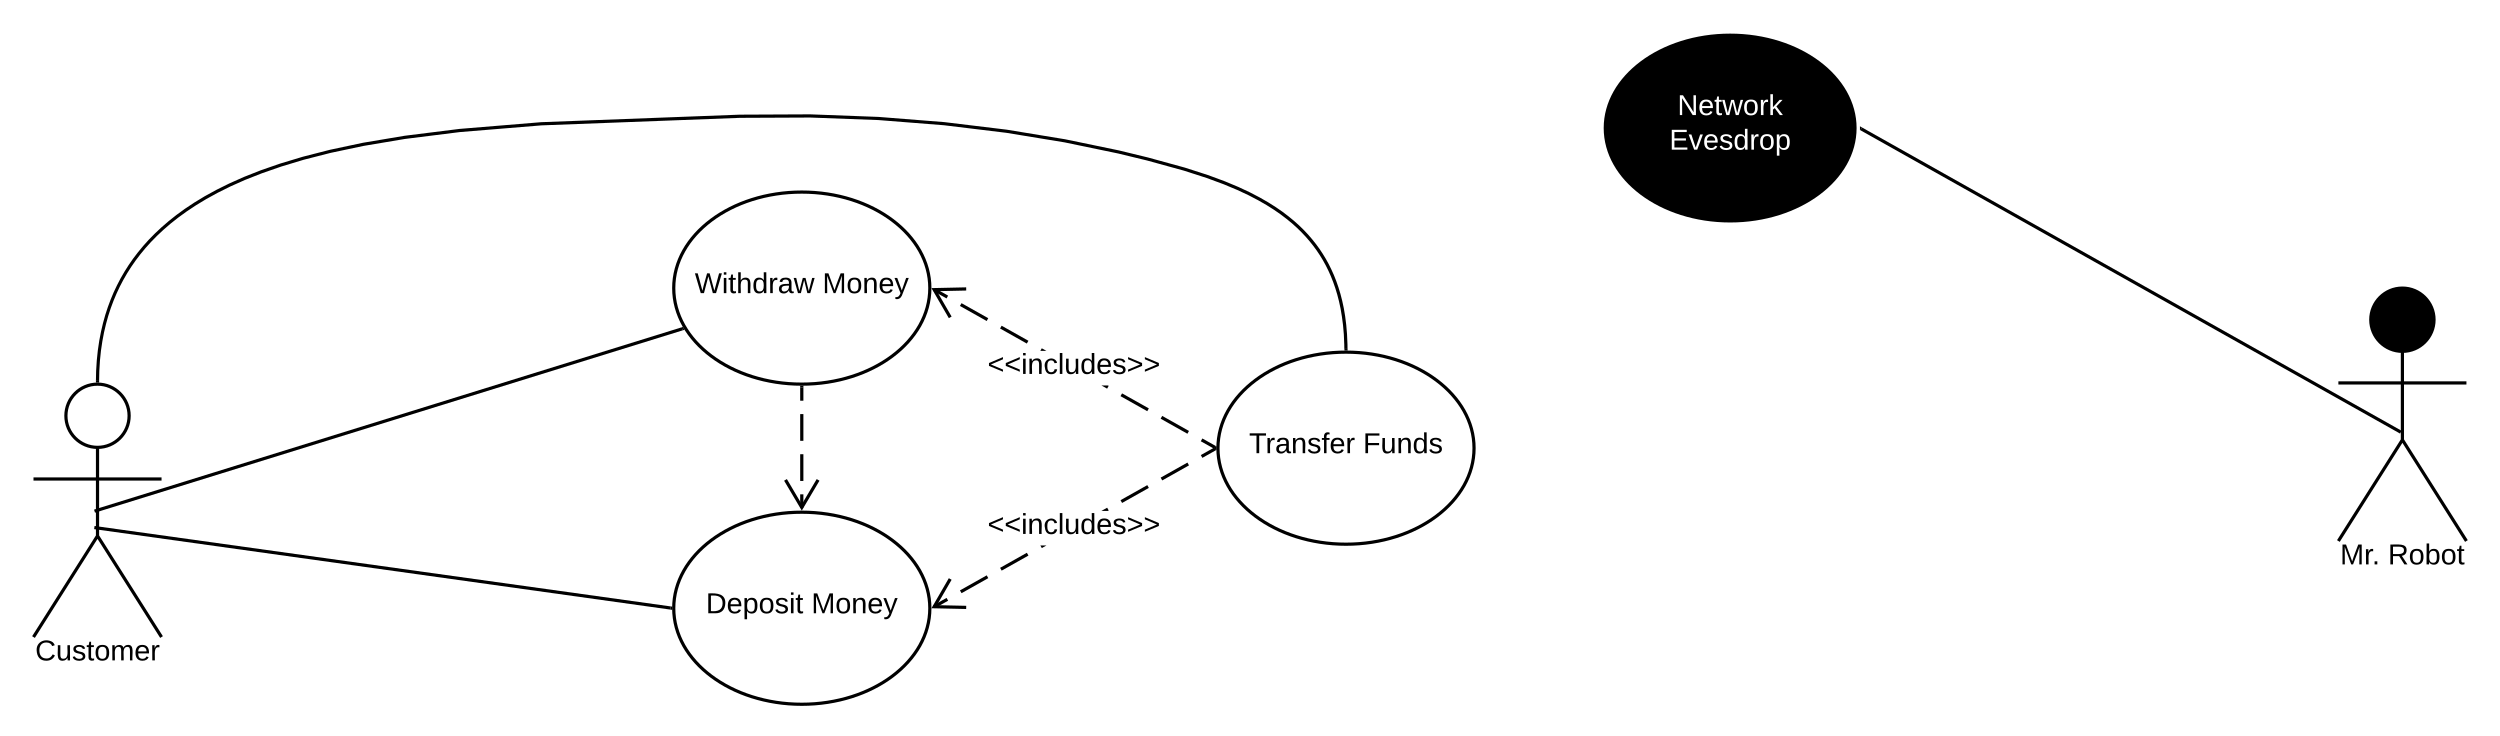 <svg xmlns="http://www.w3.org/2000/svg" xmlns:xlink="http://www.w3.org/1999/xlink" xmlns:lucid="lucid" width="1561.9" height="460"><g transform="translate(-219.075 -240)" lucid:page-tab-id="M1Huxj10LTcS"><path d="M0 0h2656v1760H0z" fill="#fff"/><path d="M299.75 499.75c0 10.9-8.84 19.75-19.75 19.75-10.9 0-19.75-8.84-19.75-19.75 0-10.9 8.84-19.75 19.75-19.75 10.9 0 19.75 8.84 19.75 19.75z" stroke="#000" stroke-width="2" fill="#fff"/><path d="M280 519.5v55.3l40 63.2m-40-63.2L240 638m0-98.75h80" stroke="#000" stroke-width="2" fill="none"/><path d="M240 480h80v180h-80z" fill="none"/><use xlink:href="#a" transform="matrix(1,0,0,1,160,638) translate(81.075 14.6)"/><path d="M800 420c0 33.14-35.82 60-80 60s-80-26.86-80-60 35.82-60 80-60 80 26.86 80 60z" stroke="#000" stroke-width="2" fill="#fff"/><use xlink:href="#b" transform="matrix(1,0,0,1,640,360) translate(13.13 63.15)"/><use xlink:href="#c" transform="matrix(1,0,0,1,640,360) translate(92.93 63.15)"/><path d="M800 620c0 33.14-35.82 60-80 60s-80-26.86-80-60 35.82-60 80-60 80 26.86 80 60z" stroke="#000" stroke-width="2" fill="#fff"/><use xlink:href="#d" transform="matrix(1,0,0,1,640,560) translate(20.08 63.15)"/><use xlink:href="#c" transform="matrix(1,0,0,1,640,560) translate(85.98 63.15)"/><path d="M1140 520c0 33.14-35.82 60-80 60s-80-26.86-80-60 35.82-60 80-60 80 26.86 80 60z" stroke="#000" stroke-width="2" fill="#fff"/><use xlink:href="#e" transform="matrix(1,0,0,1,980,460) translate(19.43 63.15)"/><use xlink:href="#f" transform="matrix(1,0,0,1,980,460) translate(90.63 63.15)"/><path d="M281.96 558.15l363.3-112.7M281.98 558.15l-3.85 1.2" stroke="#000" stroke-width="2" fill="none"/><path d="M646.74 446.04l-1.2.37-.6-1.9.74-.23z"/><path d="M282 570.14l356 49.72M282.02 570.14l-4-.55" stroke="#000" stroke-width="2" fill="none"/><path d="M639.03 619l-.03 1v.4l.03.6-1.18-.15.27-1.98zM768 313.04l41.06 3.25 38.98 4.72 36.5 6 33.6 6.96 18.1 4.4 23.1 6.35 14.35 4.62 10.68 3.95 8.54 3.57 7.12 3.34 6.1 3.18 5.3 3.05 4.7 2.97 4.2 2.9 3.8 2.9 3.46 2.84 3.17 2.84 2.92 2.85 2.7 2.87 2.5 2.9 2.34 2.95 2.2 3 2.04 3.08 1.92 3.16 1.8 3.25 1.68 3.4 1.58 3.52 1.47 3.7 1.35 3.87 1.25 4.1 1.12 4.35 1 4.65.84 5 .68 5.4.5 5.9.28 6.45.03 2.7h-2l-.04-2.65-.27-6.38-.5-5.8-.7-5.33-.82-4.92-.98-4.57-1.1-4.27-1.22-4.02-1.33-3.8-1.43-3.62-1.54-3.45-1.65-3.32-1.76-3.2-1.88-3.08-2-3-2.15-2.94-2.3-2.88-2.45-2.84-2.64-2.8-2.86-2.8-3.1-2.8-3.4-2.78-3.73-2.83-4.13-2.86-4.63-2.93-5.23-3-6-3.14-7.06-3.3-8.46-3.54-10.6-3.92-14.26-4.6-23.03-6.34-18.04-4.37-33.53-6.96-36.4-5.97-38.9-4.72-40.98-3.24-42.64-1.58-43.9.2-124 4.7-50.9 4.18-34.34 4.3-25.86 4.35-20.53 4.34-16.82 4.3-14.1 4.26-12.06 4.2-10.42 4.1-9.12 4.06-8.05 4-7.17 3.94-6.44 3.9-5.8 3.85-5.27 3.82-4.8 3.8-4.4 3.8-4.05 3.8-3.73 3.8-3.46 3.84-3.2 3.87-2.96 3.9-2.76 3.97-2.56 4.03-2.38 4.12-2.2 4.2-2.04 4.35-1.88 4.47-1.73 4.64-1.56 4.8-1.4 5.04-1.24 5.26-1.05 5.54-.87 5.85-.64 6.2-.4 6.64L281 478l-2-.05.13-6.17.42-6.7.66-6.3.88-5.94 1.08-5.62 1.25-5.34 1.42-5.1 1.6-4.9 1.75-4.7 1.9-4.56 2.1-4.42 2.23-4.3 2.42-4.18 2.6-4.1 2.8-4.04 3.03-3.97 3.24-3.93 3.5-3.9 3.8-3.86 4.1-3.85 4.47-3.86 4.86-3.86 5.33-3.88 5.87-3.9 6.5-3.94 7.25-3.98 8.13-4.03 9.2-4.1 10.5-4.14 12.12-4.2 14.2-4.28 16.9-4.33 20.6-4.38 25.96-4.36 34.42-4.3 51-4.2 124.06-4.7 44-.2z"/><path d="M281.02 478l-.02 1.12-.95-.12-1.05.03.02-1.08zM1061 459.03l-1-.03h-.92l-.1-1 2-.04zM811.43 615.3l-8.36 4.68-.97-1.74 8.35-4.7zm25.08-14.1l-16.7 9.4-1-1.75 16.73-9.4zm25.1-14.1l-16.73 9.4-.98-1.74 16.7-9.4zm8.35-4.7l-.9-1.6h3.77zm41.8-23.47l-.48.27h-4.1l3.6-2zm25.07-14.1l-16.72 9.4-.98-1.74 16.72-9.4zm25.08-14.08l-16.72 9.4-.98-1.75 16.72-9.4zm16.72-9.4l-8.36 4.7-.98-1.74 8.36-4.68z"/><path d="M979 520v.4l.03.73-.43.24-.98-1.74 1.42-.8zM813.6 602.23l-9.17 15.85 18.3.4-.04 2L801 620l10.87-18.77z"/><use xlink:href="#g" transform="matrix(1,0,0,1,836.05,559.2) translate(0 14.4)"/><path d="M978.62 518.64l-.98 1.74-8.36-4.7.98-1.74zm-16.72-9.4l-.98 1.75-16.72-9.4.98-1.75zm-25.08-14.08l-.98 1.74-16.72-9.4.98-1.73zm-25.08-14.1l-.98 1.75-3.58-2h4.1zm-38.92-21.86h-3.78l.9-1.6zm-11.23-6.3l-1 1.74-16.7-9.4.97-1.74zm-25.1-14.1l-.97 1.75-16.72-9.4 1-1.74zm-25.07-14.1l-.98 1.76-8.35-4.7.97-1.74z"/><path d="M979.03 518.87L979 520v.4l.03.76-1.4-.8.97-1.73zM822.73 421.52l-18.3.4 9.17 15.85-1.73 1L801 420l21.7-.48z"/><use xlink:href="#g" transform="matrix(1,0,0,1,836.05,459.2) translate(0 14.4)"/><path d="M720 482v8.35m0 8.36v16.7m0 8.37v16.7m0 8.36v8.35" stroke="#000" stroke-width="2" fill="none"/><path d="M720 481h1v1.03h-2v-1.06z"/><path d="M709.82 539.82L720 557.04l10.18-17.22" stroke="#000" stroke-width="2" fill="none"/><path d="M1739.75 439.75c0 10.9-8.84 19.75-19.75 19.75-10.9 0-19.75-8.84-19.75-19.75 0-10.9 8.84-19.75 19.75-19.75 10.9 0 19.75 8.84 19.75 19.75z" stroke="#000" stroke-width="2"/><path d="M1720 459.5v55.3l40 63.2m-40-63.2l-40 63.2m0-98.75h80" stroke="#000" stroke-width="2" fill="none"/><path d="M1680 420h80v180h-80z" fill="none"/><use xlink:href="#h" transform="matrix(1,0,0,1,1600,578) translate(81.075 14.6)"/><use xlink:href="#i" transform="matrix(1,0,0,1,1600,578) translate(110.975 14.6)"/><path d="M1718.13 509.5l-336.26-189M1718.1 509.5l.9.5" stroke="#000" stroke-width="2" fill="none"/><path d="M1382.38 319.63l-.98 1.74-.43-.24.03-1.12v-.4l-.03-.77z"/><path d="M1380 320c0 33.14-35.82 60-80 60s-80-26.86-80-60 35.82-60 80-60 80 26.86 80 60z" stroke="#fff" stroke-width="2"/><g><use xlink:href="#j" transform="matrix(1,0,0,1,1220,260) translate(47.08 51.9)"/><use xlink:href="#k" transform="matrix(1,0,0,1,1220,260) translate(42.03 73.5)"/></g><defs><path d="M212-179c-10-28-35-45-73-45-59 0-87 40-87 99 0 60 29 101 89 101 43 0 62-24 78-52l27 14C228-24 195 4 139 4 59 4 22-46 18-125c-6-104 99-153 187-111 19 9 31 26 39 46" id="l"/><path d="M84 4C-5 8 30-112 23-190h32v120c0 31 7 50 39 49 72-2 45-101 50-169h31l1 190h-30c-1-10 1-25-2-33-11 22-28 36-60 37" id="m"/><path d="M135-143c-3-34-86-38-87 0 15 53 115 12 119 90S17 21 10-45l28-5c4 36 97 45 98 0-10-56-113-15-118-90-4-57 82-63 122-42 12 7 21 19 24 35" id="n"/><path d="M59-47c-2 24 18 29 38 22v24C64 9 27 4 27-40v-127H5v-23h24l9-43h21v43h35v23H59v120" id="o"/><path d="M100-194c62-1 85 37 85 99 1 63-27 99-86 99S16-35 15-95c0-66 28-99 85-99zM99-20c44 1 53-31 53-75 0-43-8-75-51-75s-53 32-53 75 10 74 51 75" id="p"/><path d="M210-169c-67 3-38 105-44 169h-31v-121c0-29-5-50-35-48C34-165 62-65 56 0H25l-1-190h30c1 10-1 24 2 32 10-44 99-50 107 0 11-21 27-35 58-36 85-2 47 119 55 194h-31v-121c0-29-5-49-35-48" id="q"/><path d="M100-194c63 0 86 42 84 106H49c0 40 14 67 53 68 26 1 43-12 49-29l28 8c-11 28-37 45-77 45C44 4 14-33 15-96c1-61 26-98 85-98zm52 81c6-60-76-77-97-28-3 7-6 17-6 28h103" id="r"/><path d="M114-163C36-179 61-72 57 0H25l-1-190h30c1 12-1 29 2 39 6-27 23-49 58-41v29" id="s"/><g id="a"><use transform="matrix(0.05,0,0,0.05,0,0)" xlink:href="#l"/><use transform="matrix(0.05,0,0,0.05,12.95,0)" xlink:href="#m"/><use transform="matrix(0.05,0,0,0.05,22.95,0)" xlink:href="#n"/><use transform="matrix(0.05,0,0,0.05,31.95,0)" xlink:href="#o"/><use transform="matrix(0.05,0,0,0.05,36.95,0)" xlink:href="#p"/><use transform="matrix(0.05,0,0,0.05,46.95,0)" xlink:href="#q"/><use transform="matrix(0.05,0,0,0.05,61.9,0)" xlink:href="#r"/><use transform="matrix(0.05,0,0,0.05,71.9,0)" xlink:href="#s"/></g><path d="M266 0h-40l-56-210L115 0H75L2-248h35L96-30l15-64 43-154h32l59 218 59-218h35" id="t"/><path d="M24-231v-30h32v30H24zM24 0v-190h32V0H24" id="u"/><path d="M106-169C34-169 62-67 57 0H25v-261h32l-1 103c12-21 28-36 61-36 89 0 53 116 60 194h-32v-121c2-32-8-49-39-48" id="v"/><path d="M85-194c31 0 48 13 60 33l-1-100h32l1 261h-30c-2-10 0-23-3-31C134-8 116 4 85 4 32 4 16-35 15-94c0-66 23-100 70-100zm9 24c-40 0-46 34-46 75 0 40 6 74 45 74 42 0 51-32 51-76 0-42-9-74-50-73" id="w"/><path d="M141-36C126-15 110 5 73 4 37 3 15-17 15-53c-1-64 63-63 125-63 3-35-9-54-41-54-24 1-41 7-42 31l-33-3c5-37 33-52 76-52 45 0 72 20 72 64v82c-1 20 7 32 28 27v20c-31 9-61-2-59-35zM48-53c0 20 12 33 32 33 41-3 63-29 60-74-43 2-92-5-92 41" id="x"/><path d="M206 0h-36l-40-164L89 0H53L-1-190h32L70-26l43-164h34l41 164 42-164h31" id="y"/><g id="b"><use transform="matrix(0.05,0,0,0.05,0,0)" xlink:href="#t"/><use transform="matrix(0.05,0,0,0.05,16.95,0)" xlink:href="#u"/><use transform="matrix(0.05,0,0,0.05,20.9,0)" xlink:href="#o"/><use transform="matrix(0.05,0,0,0.05,25.9,0)" xlink:href="#v"/><use transform="matrix(0.05,0,0,0.05,35.9,0)" xlink:href="#w"/><use transform="matrix(0.05,0,0,0.05,45.9,0)" xlink:href="#s"/><use transform="matrix(0.05,0,0,0.05,51.85,0)" xlink:href="#x"/><use transform="matrix(0.05,0,0,0.05,61.85,0)" xlink:href="#y"/></g><path d="M240 0l2-218c-23 76-54 145-80 218h-23L58-218 59 0H30v-248h44l77 211c21-75 51-140 76-211h43V0h-30" id="z"/><path d="M117-194c89-4 53 116 60 194h-32v-121c0-31-8-49-39-48C34-167 62-67 57 0H25l-1-190h30c1 10-1 24 2 32 11-22 29-35 61-36" id="A"/><path d="M179-190L93 31C79 59 56 82 12 73V49c39 6 53-20 64-50L1-190h34L92-34l54-156h33" id="B"/><g id="c"><use transform="matrix(0.05,0,0,0.05,0,0)" xlink:href="#z"/><use transform="matrix(0.05,0,0,0.05,14.95,0)" xlink:href="#p"/><use transform="matrix(0.05,0,0,0.05,24.95,0)" xlink:href="#A"/><use transform="matrix(0.05,0,0,0.05,34.95,0)" xlink:href="#r"/><use transform="matrix(0.05,0,0,0.05,44.95,0)" xlink:href="#B"/></g><path d="M30-248c118-7 216 8 213 122C240-48 200 0 122 0H30v-248zM63-27c89 8 146-16 146-99s-60-101-146-95v194" id="C"/><path d="M115-194c55 1 70 41 70 98S169 2 115 4C84 4 66-9 55-30l1 105H24l-1-265h31l2 30c10-21 28-34 59-34zm-8 174c40 0 45-34 45-75s-6-73-45-74c-42 0-51 32-51 76 0 43 10 73 51 73" id="D"/><g id="d"><use transform="matrix(0.05,0,0,0.05,0,0)" xlink:href="#C"/><use transform="matrix(0.05,0,0,0.05,12.95,0)" xlink:href="#r"/><use transform="matrix(0.05,0,0,0.05,22.95,0)" xlink:href="#D"/><use transform="matrix(0.05,0,0,0.05,32.95,0)" xlink:href="#p"/><use transform="matrix(0.05,0,0,0.05,42.95,0)" xlink:href="#n"/><use transform="matrix(0.05,0,0,0.05,51.95,0)" xlink:href="#u"/><use transform="matrix(0.05,0,0,0.05,55.9,0)" xlink:href="#o"/></g><path d="M127-220V0H93v-220H8v-28h204v28h-85" id="E"/><path d="M101-234c-31-9-42 10-38 44h38v23H63V0H32v-167H5v-23h27c-7-52 17-82 69-68v24" id="F"/><g id="e"><use transform="matrix(0.05,0,0,0.05,0,0)" xlink:href="#E"/><use transform="matrix(0.05,0,0,0.05,10.3,0)" xlink:href="#s"/><use transform="matrix(0.05,0,0,0.05,16.25,0)" xlink:href="#x"/><use transform="matrix(0.05,0,0,0.05,26.25,0)" xlink:href="#A"/><use transform="matrix(0.05,0,0,0.05,36.25,0)" xlink:href="#n"/><use transform="matrix(0.05,0,0,0.05,45.25,0)" xlink:href="#F"/><use transform="matrix(0.05,0,0,0.05,50.25,0)" xlink:href="#r"/><use transform="matrix(0.05,0,0,0.05,60.25,0)" xlink:href="#s"/></g><path d="M63-220v92h138v28H63V0H30v-248h175v28H63" id="G"/><g id="f"><use transform="matrix(0.05,0,0,0.05,0,0)" xlink:href="#G"/><use transform="matrix(0.05,0,0,0.05,10.95,0)" xlink:href="#m"/><use transform="matrix(0.05,0,0,0.05,20.95,0)" xlink:href="#A"/><use transform="matrix(0.05,0,0,0.05,30.95,0)" xlink:href="#w"/><use transform="matrix(0.05,0,0,0.05,40.95,0)" xlink:href="#n"/></g><path d="M18-100v-36l175-74v27L42-118l151 64v27" id="H"/><path d="M96-169c-40 0-48 33-48 73s9 75 48 75c24 0 41-14 43-38l32 2c-6 37-31 61-74 61-59 0-76-41-82-99-10-93 101-131 147-64 4 7 5 14 7 22l-32 3c-4-21-16-35-41-35" id="I"/><path d="M24 0v-261h32V0H24" id="J"/><path d="M18-27v-27l151-64-151-65v-27l175 74v36" id="K"/><g id="g"><use transform="matrix(0.05,0,0,0.05,0,0)" xlink:href="#H"/><use transform="matrix(0.05,0,0,0.05,10.5,0)" xlink:href="#H"/><use transform="matrix(0.05,0,0,0.05,21,0)" xlink:href="#u"/><use transform="matrix(0.05,0,0,0.05,24.95,0)" xlink:href="#A"/><use transform="matrix(0.05,0,0,0.05,34.95,0)" xlink:href="#I"/><use transform="matrix(0.05,0,0,0.05,43.95,0)" xlink:href="#J"/><use transform="matrix(0.05,0,0,0.05,47.9,0)" xlink:href="#m"/><use transform="matrix(0.05,0,0,0.05,57.9,0)" xlink:href="#w"/><use transform="matrix(0.05,0,0,0.05,67.9,0)" xlink:href="#r"/><use transform="matrix(0.05,0,0,0.05,77.9,0)" xlink:href="#n"/><use transform="matrix(0.05,0,0,0.05,86.9,0)" xlink:href="#K"/><use transform="matrix(0.05,0,0,0.05,97.4,0)" xlink:href="#K"/></g><path d="M33 0v-38h34V0H33" id="L"/><g id="h"><use transform="matrix(0.05,0,0,0.05,0,0)" xlink:href="#z"/><use transform="matrix(0.05,0,0,0.05,14.95,0)" xlink:href="#s"/><use transform="matrix(0.05,0,0,0.05,19.9,0)" xlink:href="#L"/></g><path d="M233-177c-1 41-23 64-60 70L243 0h-38l-65-103H63V0H30v-248c88 3 205-21 203 71zM63-129c60-2 137 13 137-47 0-61-80-42-137-45v92" id="M"/><path d="M115-194c53 0 69 39 70 98 0 66-23 100-70 100C84 3 66-7 56-30L54 0H23l1-261h32v101c10-23 28-34 59-34zm-8 174c40 0 45-34 45-75 0-40-5-75-45-74-42 0-51 32-51 76 0 43 10 73 51 73" id="N"/><g id="i"><use transform="matrix(0.05,0,0,0.05,0,0)" xlink:href="#M"/><use transform="matrix(0.05,0,0,0.05,12.95,0)" xlink:href="#p"/><use transform="matrix(0.05,0,0,0.05,22.95,0)" xlink:href="#N"/><use transform="matrix(0.05,0,0,0.05,32.95,0)" xlink:href="#p"/><use transform="matrix(0.05,0,0,0.05,42.95,0)" xlink:href="#o"/></g><path fill="#fff" d="M190 0L58-211 59 0H30v-248h39L202-35l-2-213h31V0h-41" id="O"/><path fill="#fff" d="M100-194c63 0 86 42 84 106H49c0 40 14 67 53 68 26 1 43-12 49-29l28 8c-11 28-37 45-77 45C44 4 14-33 15-96c1-61 26-98 85-98zm52 81c6-60-76-77-97-28-3 7-6 17-6 28h103" id="P"/><path fill="#fff" d="M59-47c-2 24 18 29 38 22v24C64 9 27 4 27-40v-127H5v-23h24l9-43h21v43h35v23H59v120" id="Q"/><path fill="#fff" d="M206 0h-36l-40-164L89 0H53L-1-190h32L70-26l43-164h34l41 164 42-164h31" id="R"/><path fill="#fff" d="M100-194c62-1 85 37 85 99 1 63-27 99-86 99S16-35 15-95c0-66 28-99 85-99zM99-20c44 1 53-31 53-75 0-43-8-75-51-75s-53 32-53 75 10 74 51 75" id="S"/><path fill="#fff" d="M114-163C36-179 61-72 57 0H25l-1-190h30c1 12-1 29 2 39 6-27 23-49 58-41v29" id="T"/><path fill="#fff" d="M143 0L79-87 56-68V0H24v-261h32v163l83-92h37l-77 82L181 0h-38" id="U"/><g id="j"><use transform="matrix(0.05,0,0,0.05,0,0)" xlink:href="#O"/><use transform="matrix(0.05,0,0,0.05,12.95,0)" xlink:href="#P"/><use transform="matrix(0.05,0,0,0.05,22.95,0)" xlink:href="#Q"/><use transform="matrix(0.05,0,0,0.05,27.95,0)" xlink:href="#R"/><use transform="matrix(0.05,0,0,0.05,40.9,0)" xlink:href="#S"/><use transform="matrix(0.05,0,0,0.05,50.9,0)" xlink:href="#T"/><use transform="matrix(0.05,0,0,0.05,56.85,0)" xlink:href="#U"/></g><path fill="#fff" d="M30 0v-248h187v28H63v79h144v27H63v87h162V0H30" id="V"/><path fill="#fff" d="M108 0H70L1-190h34L89-25l56-165h34" id="W"/><path fill="#fff" d="M135-143c-3-34-86-38-87 0 15 53 115 12 119 90S17 21 10-45l28-5c4 36 97 45 98 0-10-56-113-15-118-90-4-57 82-63 122-42 12 7 21 19 24 35" id="X"/><path fill="#fff" d="M85-194c31 0 48 13 60 33l-1-100h32l1 261h-30c-2-10 0-23-3-31C134-8 116 4 85 4 32 4 16-35 15-94c0-66 23-100 70-100zm9 24c-40 0-46 34-46 75 0 40 6 74 45 74 42 0 51-32 51-76 0-42-9-74-50-73" id="Y"/><path fill="#fff" d="M115-194c55 1 70 41 70 98S169 2 115 4C84 4 66-9 55-30l1 105H24l-1-265h31l2 30c10-21 28-34 59-34zm-8 174c40 0 45-34 45-75s-6-73-45-74c-42 0-51 32-51 76 0 43 10 73 51 73" id="Z"/><g id="k"><use transform="matrix(0.05,0,0,0.05,0,0)" xlink:href="#V"/><use transform="matrix(0.05,0,0,0.05,12,0)" xlink:href="#W"/><use transform="matrix(0.05,0,0,0.05,21,0)" xlink:href="#P"/><use transform="matrix(0.05,0,0,0.05,31,0)" xlink:href="#X"/><use transform="matrix(0.05,0,0,0.05,40,0)" xlink:href="#Y"/><use transform="matrix(0.05,0,0,0.05,50,0)" xlink:href="#T"/><use transform="matrix(0.05,0,0,0.05,55.95,0)" xlink:href="#S"/><use transform="matrix(0.05,0,0,0.05,65.95,0)" xlink:href="#Z"/></g></defs></g></svg>
